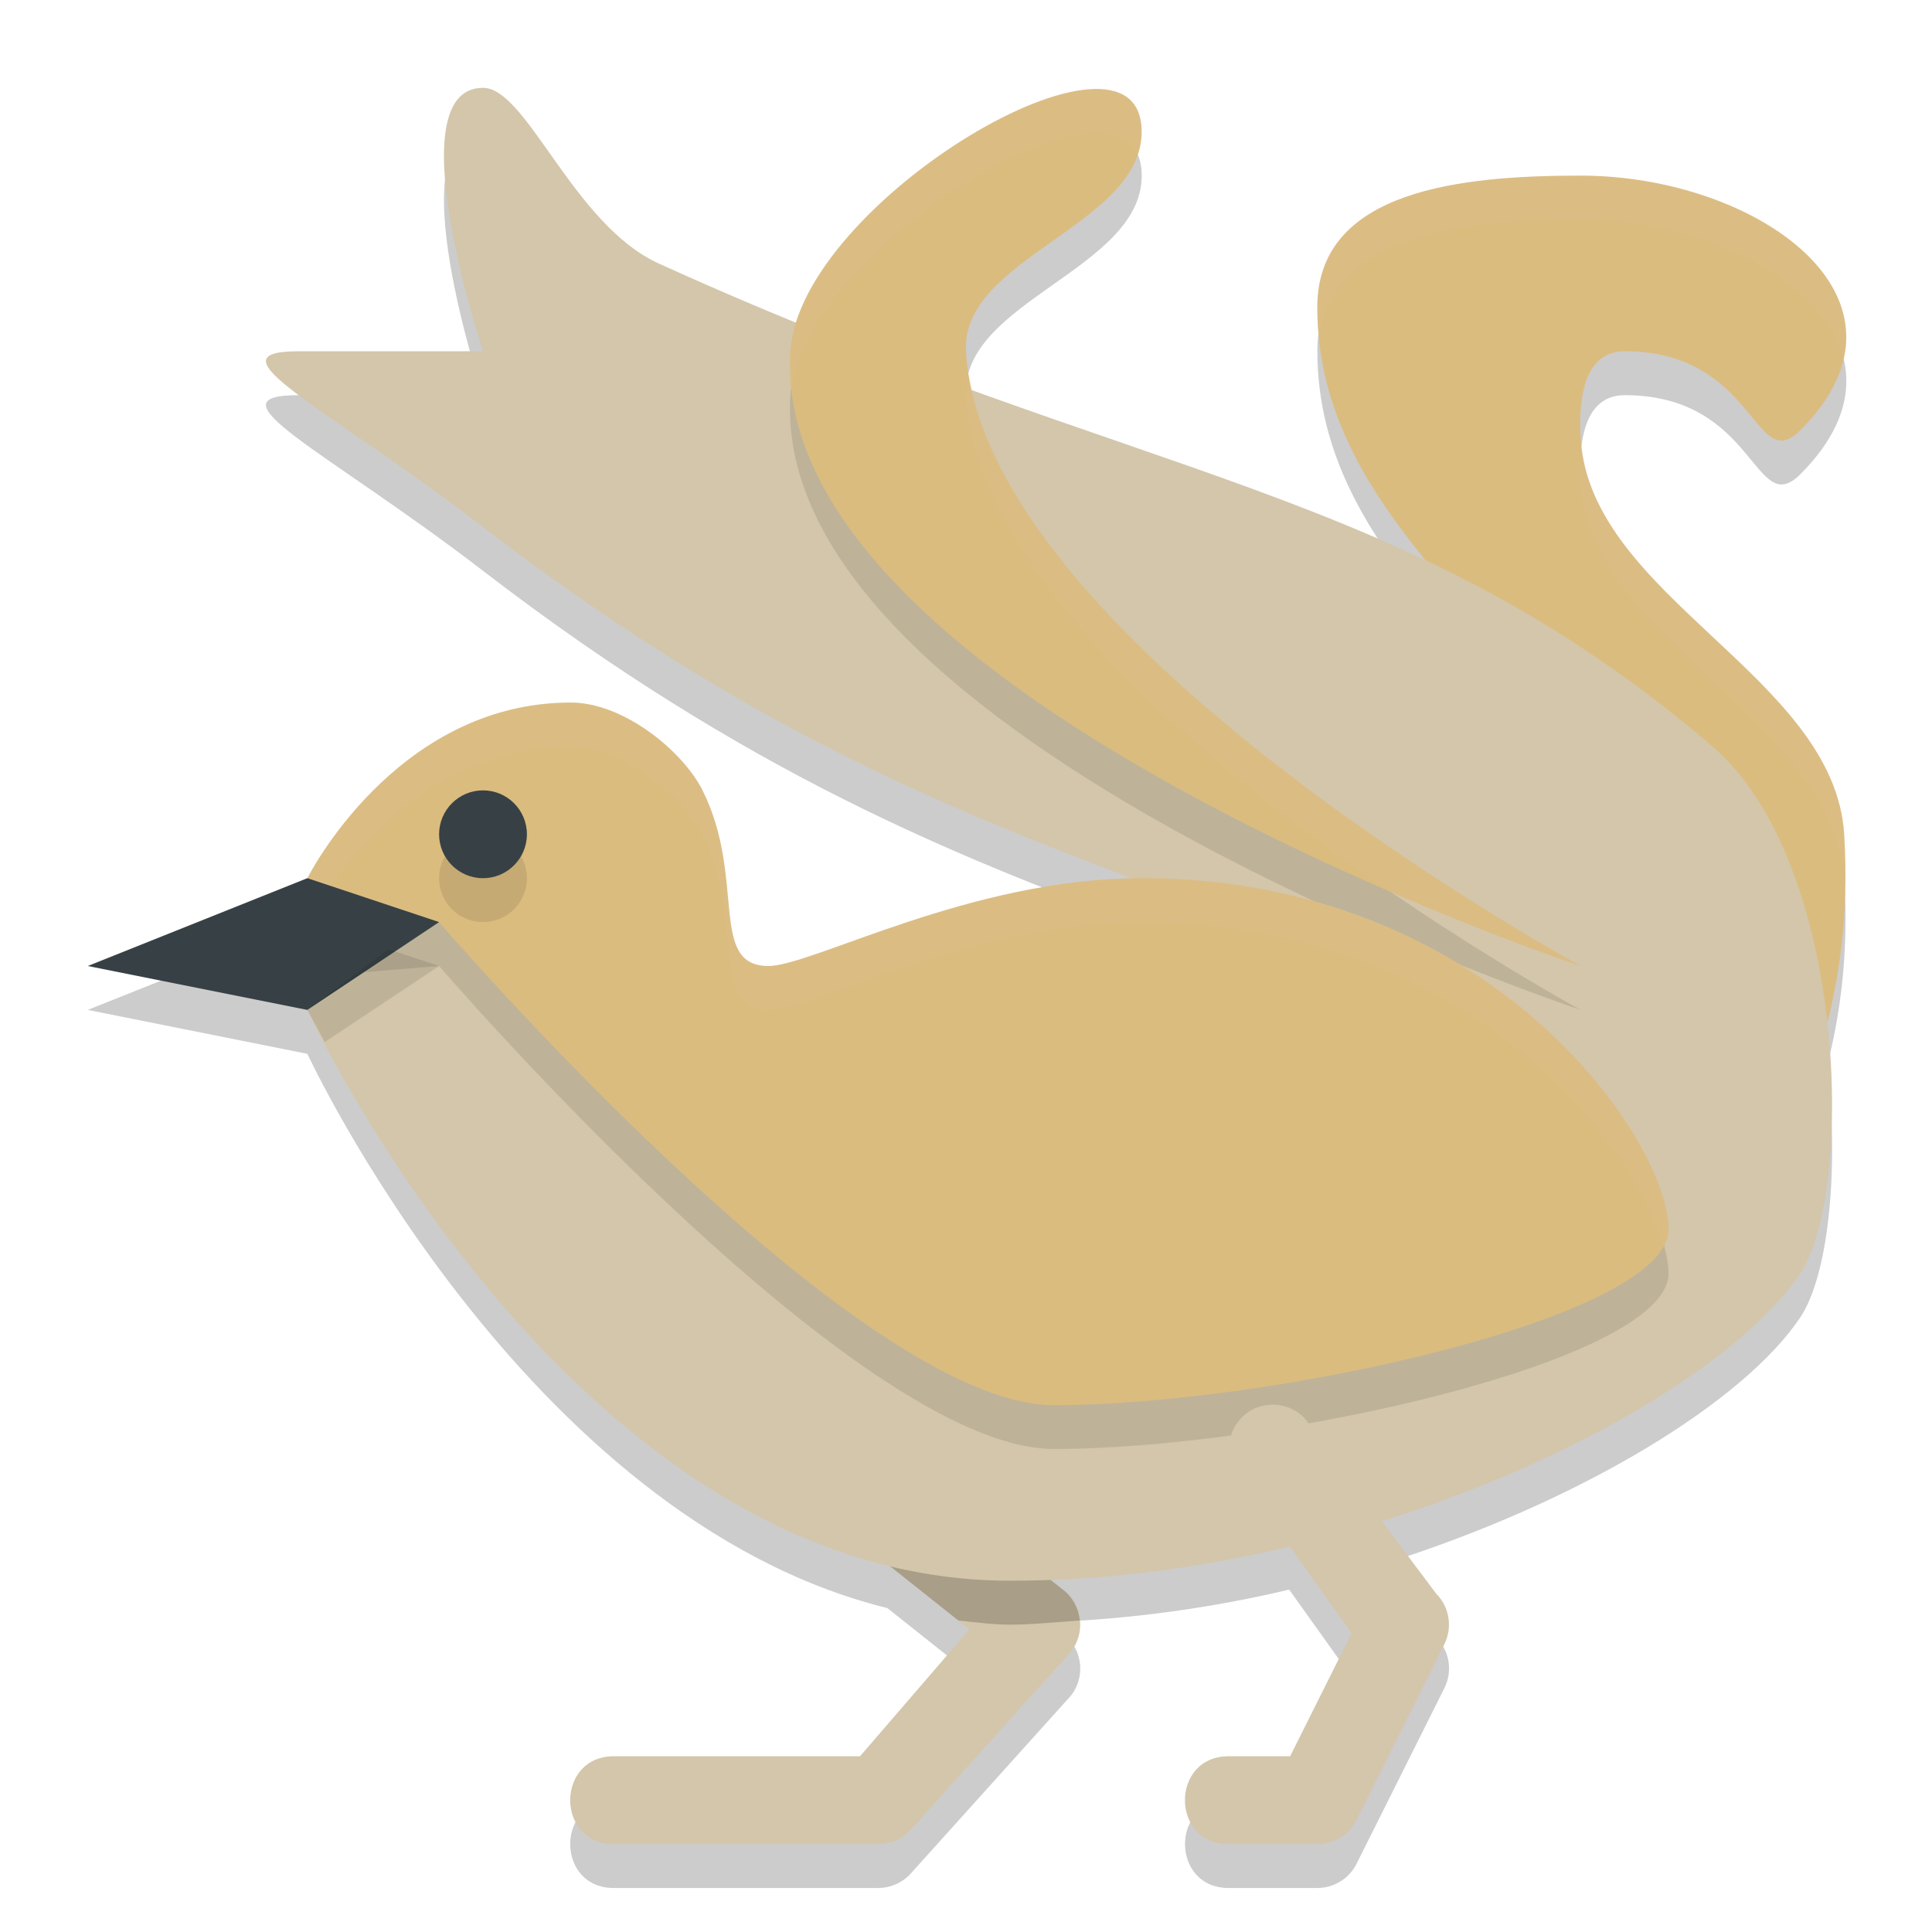<svg width="22" height="22" version="1.1" xmlns="http://www.w3.org/2000/svg">
 <g transform="translate(-1 -1)">
  <path d="m6.5 2.5c-1 0 0 3 0 3h-2.1c-1.067 0 0.327 0.637 2.1 2 3.021 2.324 5.378 3.235 7.404 4.006-1.913 0.032-3.663 0.994-4.154 0.994-0.687 0-0.25-1-0.75-2-0.224-0.447-0.899-1-1.5-1-2 0-3 2-3 2l-2.5 1 2.5 0.5s2.451 5.283 6.605 6.312l0.934 0.742-1.246 1.445h-2.793c-0.676-0.01-0.676 1.01 0 1h3c0.133-2.6e-5 0.26-0.053 0.354-0.146l1.801-2c0.215-0.215 0.189-0.571-0.055-0.754l-0.16-0.127c0.934-0.034 1.857-0.161 2.74-0.371l0.711 0.996-0.699 1.402h-0.691c-0.676-0.01-0.676 1.01 0 1h1c0.189 1.3e-5 0.363-0.108 0.447-0.277l1-2c0.096-0.193 0.058-0.424-0.094-0.576l-0.621-0.83c2.285-0.716 4.133-1.864 4.768-2.816 0.312-0.468 0.446-1.648 0.307-2.875 0.133-0.515 0.249-1.231 0.193-2.125-0.112-1.799-2.888-2.701-3-4.5-0.023-0.372 6e-6 -1 0.5-1 1.5 0 1.473 1.427 2 0.9 1.5-1.5-0.5-2.9-2.5-2.9-1.344 0-3 0.156-3 1.5 0 1.189 0.598 2.096 1.262 2.91-1.552-0.74-3.192-1.245-5.184-1.965-0.034-0.149-0.07-0.298-0.078-0.445-0.059-1.066 2-1.433 2-2.5 0-1.404-3.407 0.511-3.934 2.166-0.505-0.206-1.015-0.415-1.566-0.666-0.972-0.442-1.5-2-2-2z" style="opacity:.2"/>
  <path d="m17 15s2.473-2.783 2-5c-0.37-1.733-3-3-3-5.5 0-1.344 1.656-1.5 3-1.5 2 0 4 1.4 2.5 2.9-0.527 0.527-0.5-0.9-2-0.9-0.5 0-0.523 0.628-0.5 1 0.112 1.799 2.888 2.701 3 4.5 0.116 1.86-0.5 3-0.5 3z" style="fill:#dbbc7f"/>
  <path d="m 19,3 c -1.344,0 -3,0.156 -3,1.5 0,0.123 0.011,0.242 0.023,0.359 C 16.145,3.655 17.709,3.5 19,3.5 c 1.39,0 2.776,0.676 2.992,1.592 C 22.263,3.933 20.632,3 19,3 Z m 0.014,3.094 C 18.997,6.237 18.993,6.38 19,6.5 c 0.112,1.799 2.888,2.701 3,4.5 0.006,0.093 0.002,0.175 0.004,0.264 C 22.014,11.023 22.017,10.772 22,10.5 21.89,8.733 19.215,7.83 19.014,6.094 Z m 0.033,4.768 C 18.885,12.876 17,15 17,15 l 0.527,-0.176 c 0.644,-0.884 1.632,-2.494 1.52,-3.963 z" style="fill:#d3c6aa;opacity:.1"/>
  <path d="m8.974 15.996c-0.474 0.019-0.657 0.626-0.273 0.904l3.338 2.654-1.246 1.445h-2.793c-0.676-0.01-0.676 1.01 0 1h3c0.133-2.6e-5 0.26-0.053 0.354-0.146l1.8-2c0.215-0.215 0.19-0.571-0.054-0.754l-3.8-3c-0.093-0.072-0.209-0.108-0.326-0.104z" style="fill:#d3c6aa"/>
  <path d="m8.973 15.996c-0.474 0.019-0.657 0.626-0.273 0.904l3.213 2.553c0.194 0.02 0.387 0.047 0.588 0.047 0.266 0 0.53-0.03 0.795-0.047-0.013-0.134-0.077-0.265-0.195-0.354l-3.801-3c-0.093-0.072-0.209-0.108-0.326-0.104z" style="opacity:.2"/>
  <path d="m 4.5,12.5 c 0,0 3,6.5 8,6.5 4,0 8,-2 9,-3.5 0.62,-0.93 0.539,-4.68 -1,-6 C 17,6.5 14,6.5 8.5,4 7.528,3.558 7,2 6.5,2 5.5,2 6.5,5 6.5,5 6.5,5 4.9,5 4.4,5 3.333,5 4.728,5.637 6.5,7 13,12 16.5,10.5 20,15 17,15.5 6.5,11 6.5,11 Z" style="fill:#d3c6aa"/>
  <path d="M 10.27,4.752 C 10.125,5.005 10.016,5.258 10,5.5 c -0.251,3.925 9,7 9,7 0,0 -6.818,-3.705 -7,-7 C 11.998,5.472 12.012,5.449 12.014,5.422 11.461,5.222 10.882,4.999 10.27,4.752 Z M 6.5,11 5.062,12.078 6,12 c 0,0 4.733,5.5 7,5.5 2.5,0 7,-1 7,-2 0,-0.132 -0.039,-0.303 -0.109,-0.494 -1.927,0.241 -6.56,-1.335 -9.84,-2.584 C 9.95,12.449 9.812,12.5 9.75,12.5 9.5,12.5 9.399,12.365 9.348,12.148 7.701,11.507 6.5,11 6.5,11 Z m 9.055,0.666 c 1.51,0.641 2.858,1.43 4.184,3.023 -0.528,-1.057 -1.91,-2.534 -4.184,-3.023 z" style="opacity:.1"/>
  <path d="m4.5 11s1-2 3-2c0.601 0 1.276 0.553 1.5 1 0.5 1 0.063 2 0.75 2 0.5 0 2.299-1 4.25-1 4 0 6 3 6 4 0 1-4.5 2-7 2-2.267 0-7-5.5-7-5.5l-1 0.083z" style="fill:#dbbc7f"/>
  <ellipse cx="6.5" cy="11" rx=".5" ry=".5" style="opacity:.1"/>
  <ellipse cx="6.5" cy="10.5" rx=".5" ry=".5" style="fill:#374145"/>
  <path d="m19 12s-9.251-3.075-9-7c0.11-1.712 4-4 4-2.5 0 1.067-2.059 1.434-2 2.5 0.182 3.295 7 7 7 7z" style="fill:#dbbc7f"/>
  <path d="m 7.5,9 c -2,0 -3,2 -3,2 l 0.176,0.205 C 5.036,10.654 5.971,9.5 7.5,9.5 c 0.601,0 1.276,0.553 1.5,1 0.5,1 0.063,2 0.75,2 0.5,0 2.299,-1 4.25,-1 3.675,0 5.64,2.514 5.939,3.701 C 19.978,15.135 20,15.067 20,15 20,14 18,11 14,11 12.049,11 10.25,12 9.75,12 9.063,12 9.5,11 9,10 8.776,9.553 8.101,9 7.5,9 Z" style="fill:#d3c6aa;opacity:.1"/>
  <path d="M 4.5,11 2,12 4.5,12.5 6,11.5 Z" style="fill:#374145"/>
  <path d="m15.495 16.995c-0.449 1.18e-4 -0.67 0.545-0.349 0.858l1.245 1.745-0.7 1.401h-0.691c-0.676-0.01-0.676 1.01 0 1h1c0.189 1.3e-5 0.363-0.107 0.447-0.276l1-2c0.096-0.193 0.058-0.425-0.094-0.577l-1.5-2c-0.094-0.097-0.223-0.151-0.358-0.151z" style="fill:#d3c6aa"/>
  <path d="M 13.391,2.018 C 12.291,2.108 10.082,3.716 10,5 9.991,5.144 9.998,5.286 10.014,5.428 10.209,3.845 13.477,1.835 13.941,2.744 13.967,2.665 14,2.588 14,2.5 14,2.125 13.757,1.987 13.391,2.018 Z M 12.045,5.256 C 12.023,5.335 11.995,5.412 12,5.5 12.113,7.549 14.791,9.754 16.801,11.131 18.046,11.669 19,12 19,12 19,12 12.547,8.484 12.045,5.256 Z" style="fill:#d3c6aa;opacity:.1"/>
  <path d="M 5.424,11.809 4.5,12.5 c 0,0 0.149,0.271 0.197,0.367 L 6,12 Z" style="opacity:.1"/>
 </g>
</svg>

